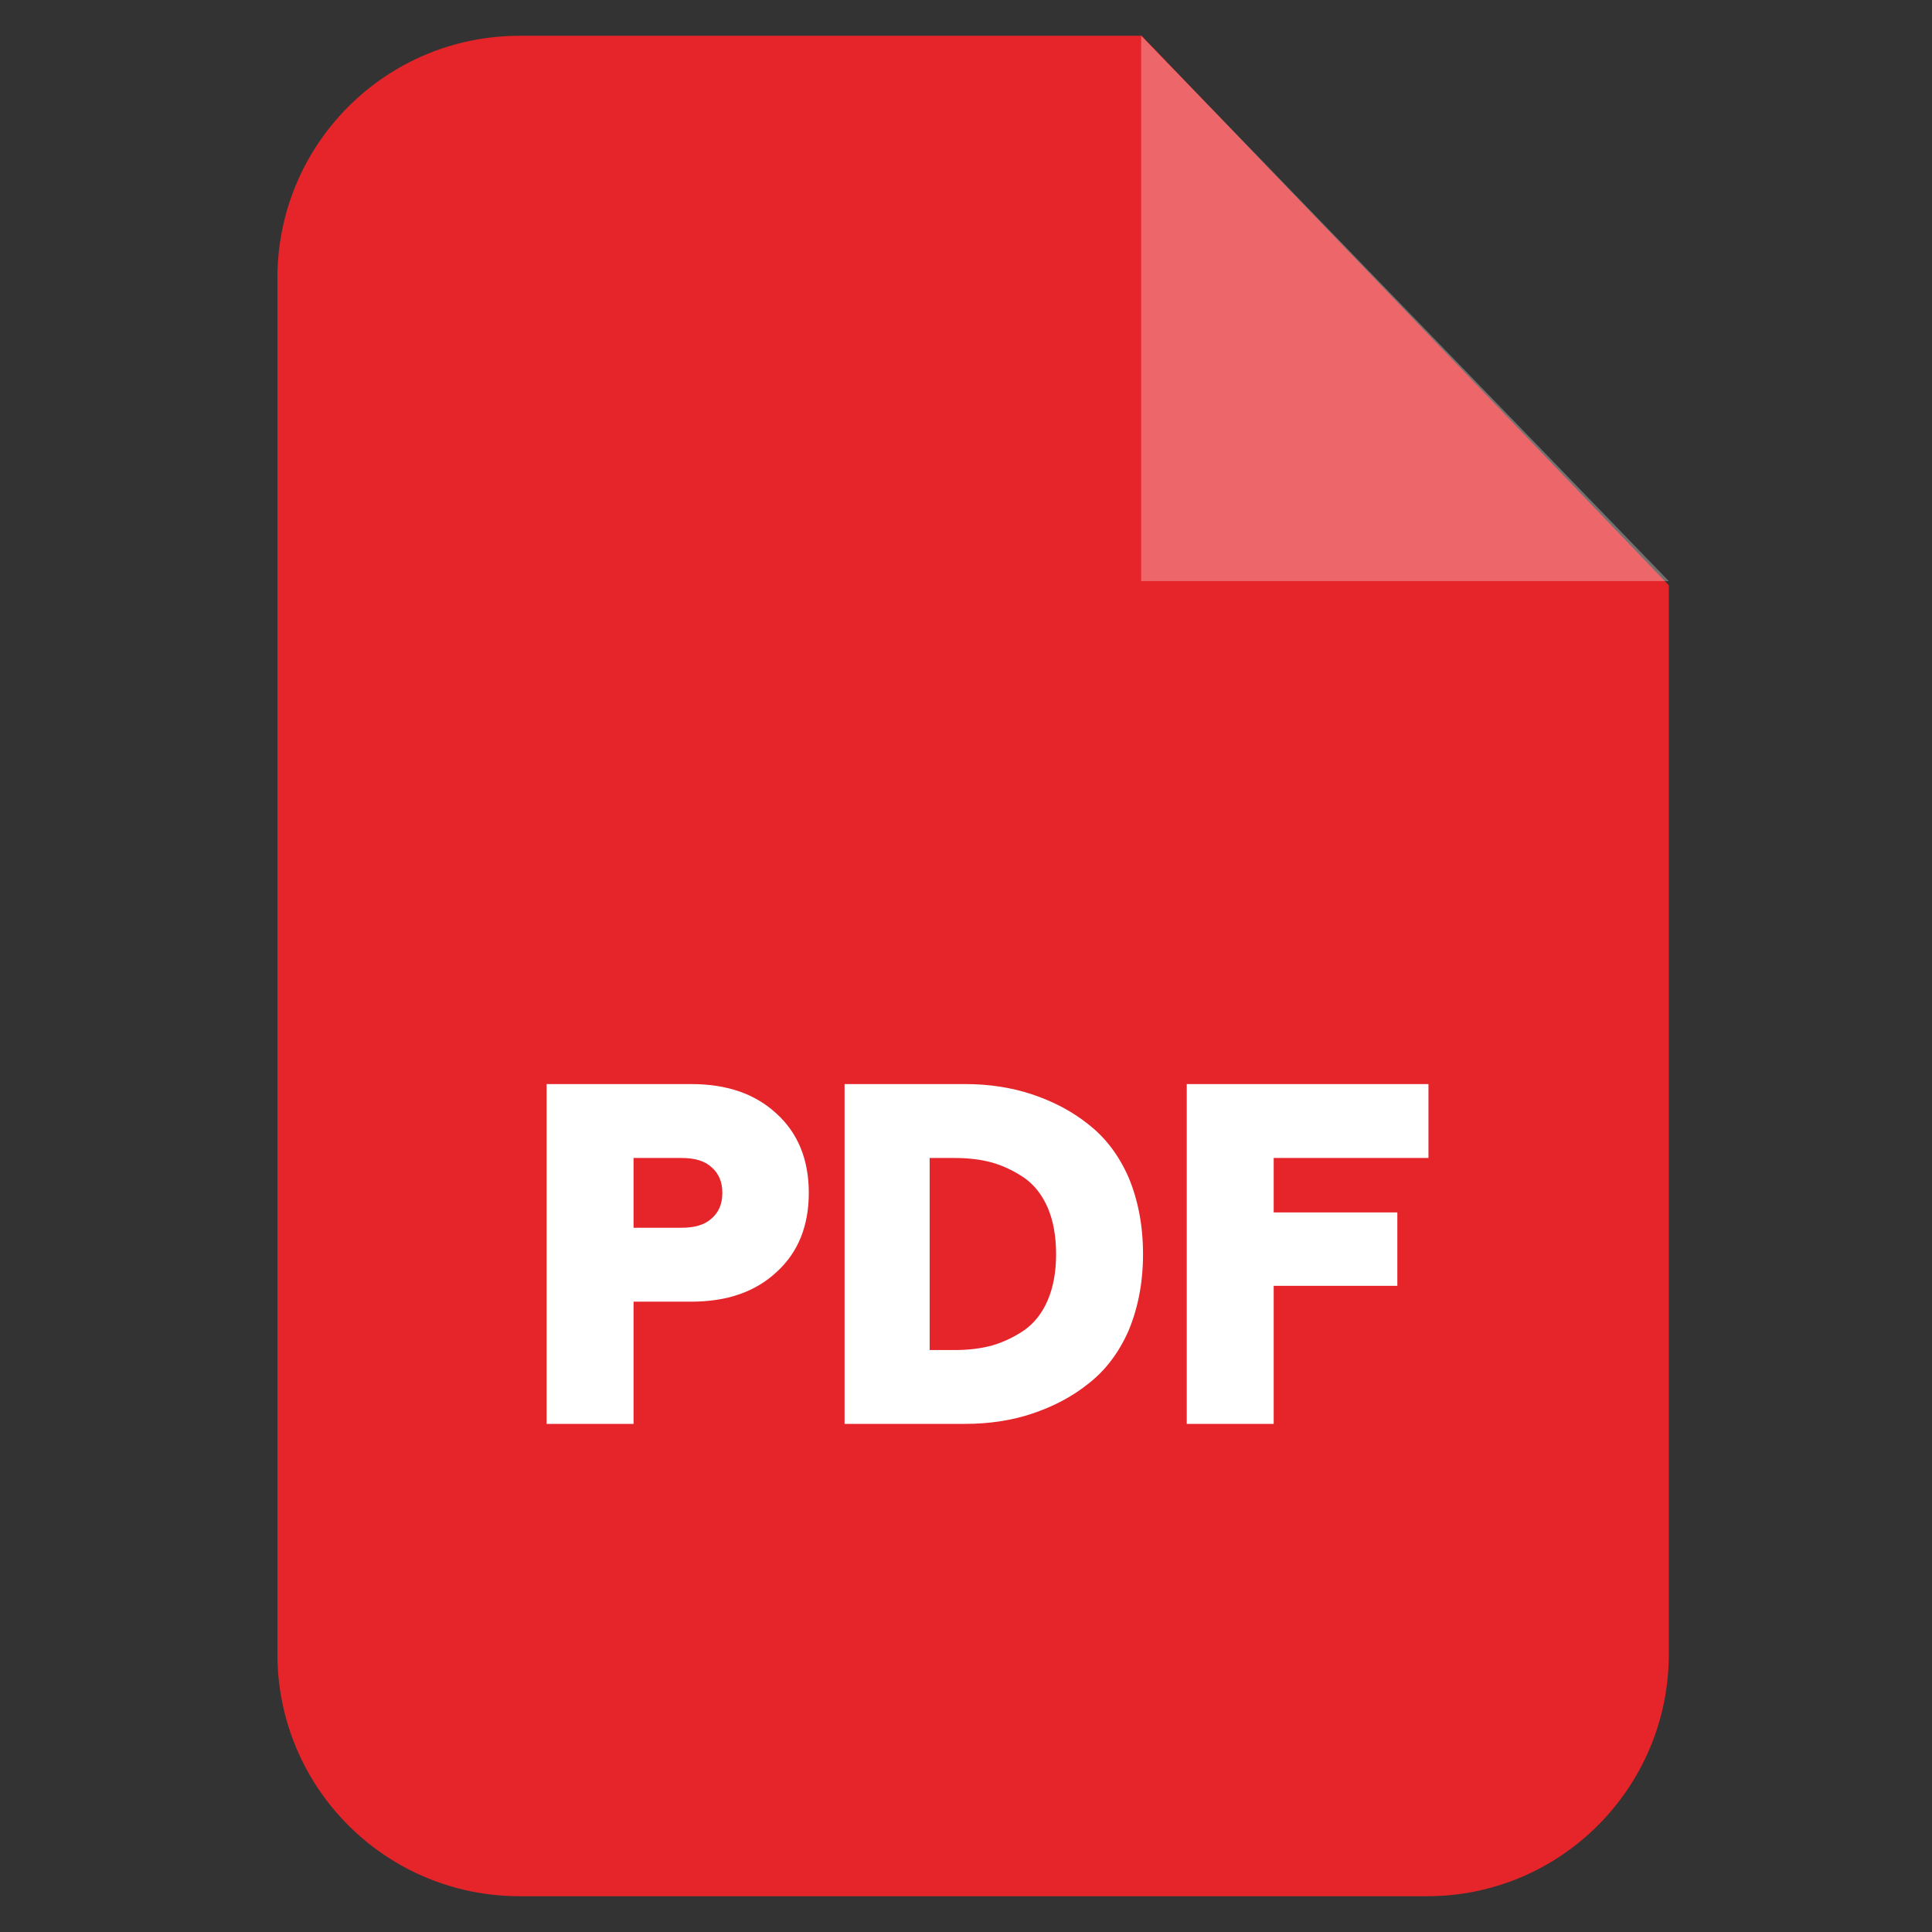 <svg width="27" height="27" viewBox="0 0 27 27" fill="none" xmlns="http://www.w3.org/2000/svg">
<rect x="0" y="0" width="27" height="27" fill="#333333" stroke="none"/>
<g id="pdf 1" clip-path="url(#clip0_76_624)">
<g id="Group">
<g id="Vrstva_x0020_1_15_">
<path id="Vector" fill-rule="evenodd" clip-rule="evenodd" d="M7.262 0.5H15.955L23.322 8.179V23.115C23.322 24.986 21.808 26.5 19.944 26.5H7.262C5.391 26.5 3.877 24.986 3.877 23.115V3.885C3.877 2.014 5.391 0.5 7.262 0.5Z" fill="#E5252A"/>
<g id="Group_2">
<path id="Vector_2" opacity="0.302" fill-rule="evenodd" clip-rule="evenodd" d="M15.948 0.5V8.121H23.322L15.948 0.5Z" fill="white"/>
<path id="Vector_3" d="M7.639 19.899V15.15H9.659C10.16 15.15 10.556 15.287 10.855 15.566C11.154 15.839 11.303 16.209 11.303 16.671C11.303 17.132 11.154 17.502 10.855 17.775C10.556 18.054 10.16 18.191 9.659 18.191H8.854V19.899H7.639ZM8.854 17.158H9.523C9.705 17.158 9.848 17.119 9.945 17.028C10.043 16.944 10.095 16.827 10.095 16.671C10.095 16.515 10.043 16.398 9.945 16.313C9.848 16.222 9.705 16.183 9.523 16.183H8.854V17.158ZM11.803 19.899V15.15H13.486C13.817 15.15 14.129 15.196 14.421 15.293C14.714 15.391 14.98 15.527 15.214 15.716C15.448 15.898 15.636 16.144 15.773 16.456C15.903 16.768 15.974 17.125 15.974 17.528C15.974 17.924 15.903 18.282 15.773 18.594C15.636 18.905 15.448 19.152 15.214 19.334C14.98 19.523 14.714 19.659 14.421 19.757C14.129 19.854 13.817 19.899 13.486 19.899H11.803ZM12.992 18.867H13.343C13.531 18.867 13.707 18.847 13.869 18.802C14.025 18.756 14.175 18.685 14.318 18.587C14.454 18.49 14.564 18.353 14.642 18.171C14.72 17.989 14.759 17.775 14.759 17.528C14.759 17.275 14.72 17.06 14.642 16.878C14.564 16.697 14.454 16.56 14.318 16.463C14.175 16.365 14.025 16.294 13.869 16.248C13.707 16.203 13.531 16.183 13.343 16.183H12.992V18.867ZM16.585 19.899V15.15H19.963V16.183H17.8V16.944H19.528V17.97H17.8V19.899H16.585Z" fill="white"/>
</g>
</g>
</g>
</g>
<defs>
<clipPath id="clip0_76_624">
<rect width="26" height="26" fill="white" transform="translate(0.6 0.5)"/>
</clipPath>
</defs>
</svg>
